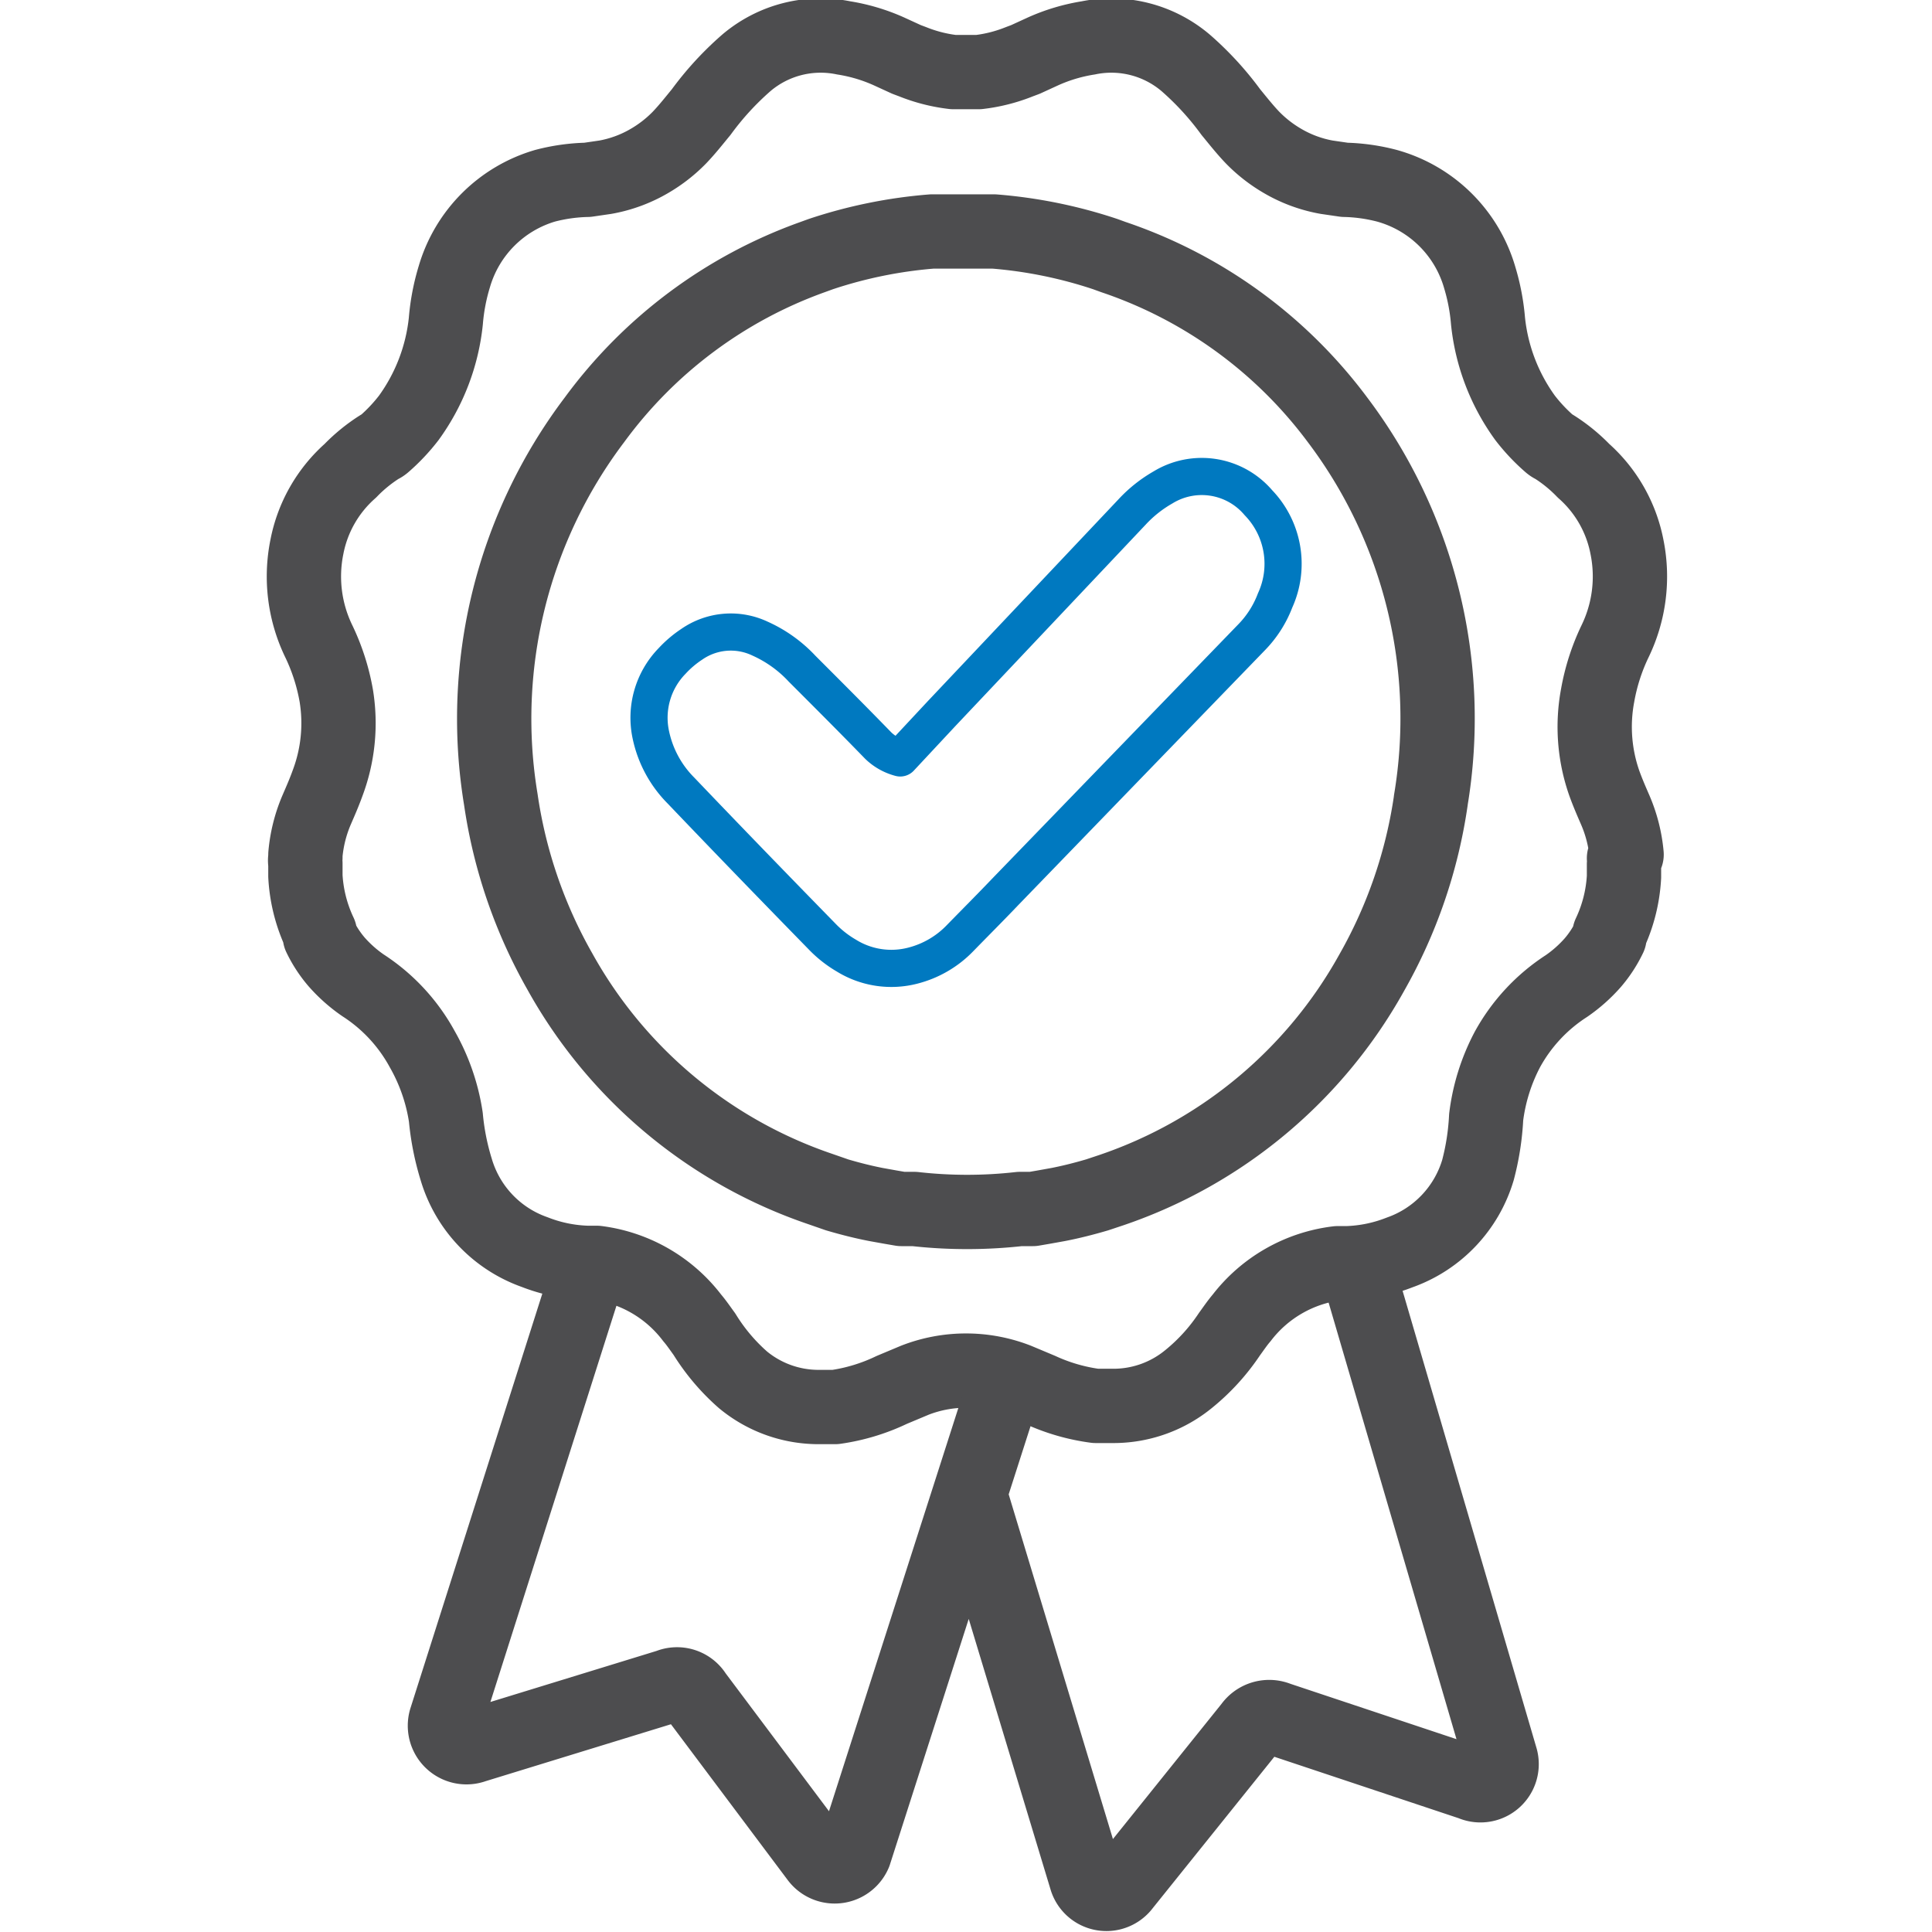 <svg id="Layer_1" data-name="Layer 1" xmlns="http://www.w3.org/2000/svg" viewBox="0 0 52 52"><defs><style>.cls-2{fill:none;stroke-linecap:round;stroke-linejoin:round;stroke:#4d4d4f;stroke-width:2px}</style></defs><path d="M24.23 20.4l1.11-1.19 5.13-5.43a3.5 3.5 0 0 1 .83-.66 2 2 0 0 1 2.57.41 2.37 2.37 0 0 1 .45 2.63 2.88 2.88 0 0 1-.64 1L27.06 24c-.4.42-.81.83-1.21 1.24a2.69 2.69 0 0 1-1.28.75 2.3 2.3 0 0 1-1.79-.27 3 3 0 0 1-.63-.49c-1.28-1.31-2.56-2.63-3.82-3.95a3 3 0 0 1-.81-1.49 2.19 2.19 0 0 1 .57-2 2.87 2.87 0 0 1 .53-.45 1.84 1.84 0 0 1 1.84-.15 3.5 3.5 0 0 1 1.13.81c.69.69 1.37 1.37 2.05 2.07a1.34 1.34 0 0 0 .59.33z" stroke="#0079c0" fill="none" stroke-linecap="round" stroke-linejoin="round"/><path class="cls-2" d="M43.78 23a3.92 3.92 0 0 0-.31-1.21c-.1-.23-.2-.46-.29-.71a4.58 4.58 0 0 1-.18-2.36 5.63 5.63 0 0 1 .46-1.44 4 4 0 0 0 .33-2.56 3.66 3.66 0 0 0-1.17-2.05 4.28 4.28 0 0 0-.8-.65.41.41 0 0 1-.11-.07 4.88 4.88 0 0 1-.66-.7 5.38 5.38 0 0 1-1-2.61 5.66 5.66 0 0 0-.22-1.16A3.6 3.6 0 0 0 37.33 5a4.9 4.9 0 0 0-1.14-.16l-.48-.07a3.6 3.6 0 0 1-1.21-.45 3.78 3.78 0 0 1-.79-.62c-.21-.22-.39-.45-.58-.68a8.1 8.1 0 0 0-1.22-1.33 3.09 3.09 0 0 0-2.62-.67 4.8 4.8 0 0 0-1.21.36l-.48.22-.16.06a4.24 4.24 0 0 1-1.1.28h-.68a4.24 4.24 0 0 1-1.1-.28l-.16-.06-.48-.22a4.8 4.8 0 0 0-1.21-.36 3.09 3.09 0 0 0-2.62.67 8.1 8.1 0 0 0-1.22 1.33c-.19.23-.37.46-.58.68a3.78 3.78 0 0 1-.79.62 3.6 3.6 0 0 1-1.21.45l-.48.07a4.9 4.9 0 0 0-1.14.16 3.6 3.6 0 0 0-2.44 2.44 5.66 5.66 0 0 0-.23 1.2 5.38 5.38 0 0 1-1 2.61 4.88 4.88 0 0 1-.66.7.41.41 0 0 1-.11.07 4.28 4.28 0 0 0-.8.65 3.66 3.66 0 0 0-1.17 2.05 4 4 0 0 0 .33 2.56 5.63 5.63 0 0 1 .46 1.44 4.58 4.58 0 0 1-.23 2.35c-.09.25-.19.48-.29.71A3.92 3.92 0 0 0 8.22 23v.08a.41.41 0 0 0 0 .16v.34a4.12 4.12 0 0 0 .39 1.54.59.59 0 0 0 0 .08 3.15 3.15 0 0 0 .45.69 3.86 3.86 0 0 0 .71.63 4.75 4.75 0 0 1 1.59 1.71 5.29 5.29 0 0 1 .64 1.84 6.9 6.9 0 0 0 .28 1.41 3.37 3.37 0 0 0 2.11 2.22 4.22 4.22 0 0 0 1.41.29h.26a3.83 3.83 0 0 1 2.57 1.48c.12.14.22.29.33.44A5.41 5.41 0 0 0 20 37.14a3.19 3.19 0 0 0 2 .73h.48a5.19 5.19 0 0 0 1.52-.46l.62-.26a3.79 3.79 0 0 1 2.76 0l.62.26a5.19 5.19 0 0 0 1.49.43H30a3.19 3.19 0 0 0 2-.73 5.41 5.41 0 0 0 1.09-1.2c.11-.15.21-.3.33-.44A3.83 3.83 0 0 1 36 34h.26a4.22 4.22 0 0 0 1.41-.29 3.37 3.37 0 0 0 2.11-2.22 6.9 6.9 0 0 0 .22-1.42 5.29 5.29 0 0 1 .57-1.82 4.75 4.75 0 0 1 1.59-1.71 3.86 3.86 0 0 0 .71-.63 3.15 3.15 0 0 0 .45-.69.59.59 0 0 0 0-.08 4.12 4.12 0 0 0 .39-1.54v-.34a.41.41 0 0 0 0-.16zm-5.27-1.45a13.2 13.2 0 0 1-1.59 4.63 12.68 12.68 0 0 1-7 5.85l-.39.13c-.34.1-.69.19-1.05.26l-.39.07-.29.05h-.35a12.64 12.64 0 0 1-2.84 0h-.35l-.29-.05-.39-.07c-.36-.07-.71-.16-1.05-.26l-.46-.16a12.68 12.68 0 0 1-7-5.85 13.2 13.2 0 0 1-1.59-4.63A13.34 13.34 0 0 1 16 11.3a12.5 12.5 0 0 1 5.87-4.38l.22-.08a12.6 12.6 0 0 1 3-.61h1.66a12.6 12.6 0 0 1 3 .61l.22.08A12.5 12.5 0 0 1 36 11.3a13.34 13.34 0 0 1 2.51 10.24z"/><path class="cls-2" d="M15.83 34.24L12 46.28a.58.58 0 0 0 .76.71L18 45.38a.57.57 0 0 1 .71.23L22 50a.58.58 0 0 0 1-.12l4-12.47M26.11 40.24l3.13 10.35a.57.57 0 0 0 1 .15l3.43-4.27a.6.6 0 0 1 .72-.21L39.61 48a.57.57 0 0 0 .78-.69L36.55 34.2"/></svg>